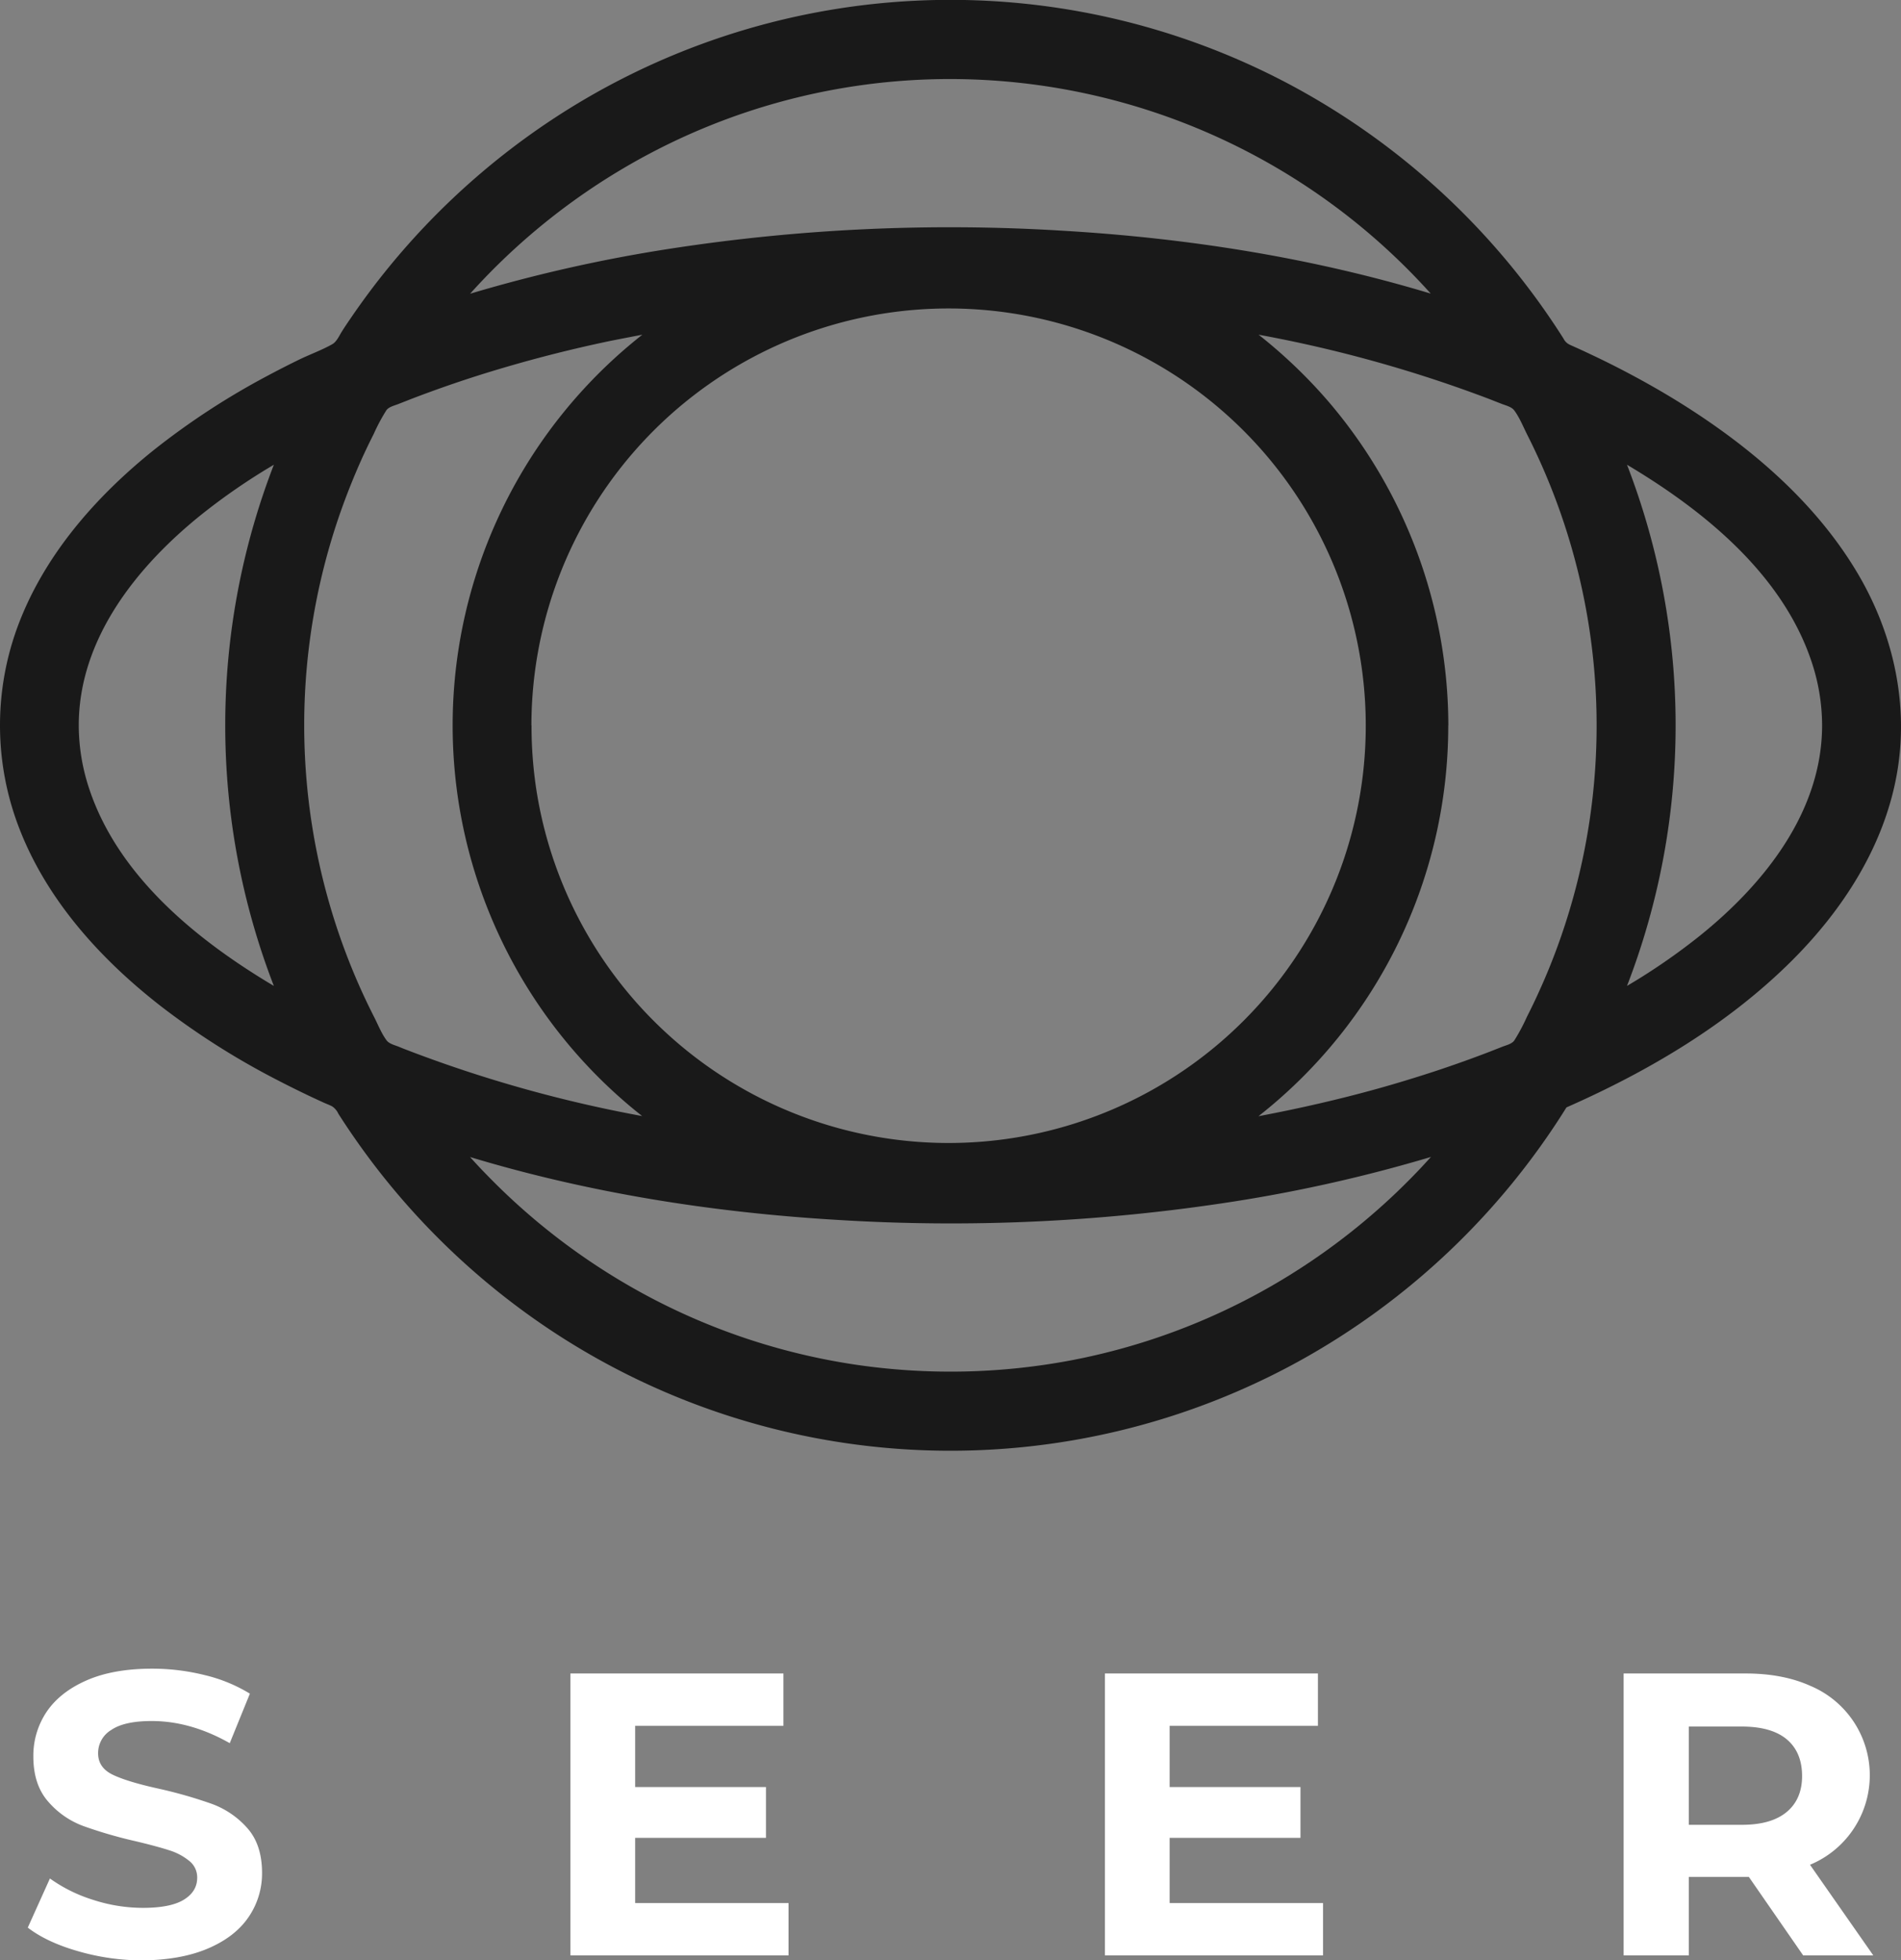 <svg id="Layer_1" data-name="Layer 1" xmlns="http://www.w3.org/2000/svg" viewBox="0 0 636.28 655.95"><rect x="0" y="0" width="636.28" height="655.95" fill="#808080" stroke="none"/><defs><style>.cls-1{fill:#191919;}.cls-2{fill:#fff;}</style></defs><title>Seer black icon with white texr</title><path class="cls-1" d="M524.31,370.57c27.47-12.1,54.05-27.79,75.43-49.09,17.12-17.06,30.82-38.26,35.13-62.34,4.12-23.07-1-46.54-12.73-66.65-13.65-23.37-34.76-41.72-57.35-56.15-6.57-4.2-13.34-8.09-20.24-11.72q-5.38-2.84-10.9-5.46c-1.76-.84-3.52-1.67-5.3-2.48l-2.69-1.21a4.47,4.47,0,0,1-2.35-2.18,244.76,244.76,0,0,0-91.59-85A241.91,241.91,0,0,0,184.18,40.42a245.31,245.31,0,0,0-60.7,57.51q-3.15,4.23-6.13,8.6c-1,1.46-2,2.92-2.92,4.4s-1.75,3.41-3.19,4.24c-3.52,2-7.6,3.45-11.28,5.25s-7.22,3.61-10.78,5.52a248,248,0,0,0-37.73,24.68c-19.7,15.81-37.1,35.73-45.8,59.76a95.36,95.36,0,0,0,1,67.32C16,301.56,33.9,321.2,53.92,336.76A253.82,253.82,0,0,0,92.3,361.15c3.6,1.88,7.25,3.69,10.92,5.44q2.66,1.26,5.32,2.47c.89.4,1.86.73,2.7,1.21a5.9,5.9,0,0,1,2,2.4q5.69,8.91,12.11,17.31a245.13,245.13,0,0,0,61.43,56.75,242.06,242.06,0,0,0,247.69,8.94,244.84,244.84,0,0,0,89.84-85.1Zm85.56-127.85c0,28.89-19.41,53.11-40.89,70.39a209.28,209.28,0,0,1-24.41,16.81,241.76,241.76,0,0,0,0-174.4c25.68,15.26,52.07,36.64,61.81,66A67.45,67.45,0,0,1,609.87,242.72Zm-432,0a139.63,139.63,0,1,1,1.69,21.79A140.46,140.46,0,0,1,177.91,242.72ZM215,373.48a442.71,442.71,0,0,1-77.31-21.55c-1.33-.52-2.67-1-4-1.57s-3.4-1-4.3-2.23c-1.8-2.42-3-5.59-4.41-8.28q-4.17-8.24-7.62-16.82A215.47,215.47,0,0,1,114,171.27c2.09-5.94,4.44-11.8,7-17.53q1.94-4.29,4.07-8.48a63,63,0,0,1,4.24-7.95c.83-1.17,2.61-1.56,4-2.1l4.33-1.7q4.4-1.69,8.85-3.28,9.15-3.27,18.44-6.09,19.56-5.94,39.6-10.11Q209.76,113,215,112a166.39,166.39,0,0,0,0,261.52ZM484.77,242.72a167.13,167.13,0,0,0-40-108.2A169.06,169.06,0,0,0,421.26,112a442.5,442.5,0,0,1,77.29,21.55l4,1.57c1.44.57,3.4,1,4.29,2.23,1.8,2.42,3.05,5.58,4.41,8.27q4.17,8.25,7.62,16.83a215.42,215.42,0,0,1,3.34,151.76q-3.13,8.93-7.05,17.53-1.93,4.29-4.07,8.48a63,63,0,0,1-4.24,7.95c-.83,1.17-2.61,1.56-4,2.1l-4.33,1.7q-4.4,1.69-8.85,3.28-9.15,3.27-18.44,6.09c-13,4-26.27,7.31-39.6,10.11q-5.19,1.08-10.41,2.07a166.11,166.11,0,0,0,63.52-130.76ZM318.12,26.45a216.35,216.35,0,0,1,160.76,71.8c-39.76-12-81.1-18.53-122.51-21a614.14,614.14,0,0,0-132.94,6.11,501.07,501.07,0,0,0-66.08,14.93,217.88,217.88,0,0,1,53.86-43.46A215,215,0,0,1,318.12,26.45ZM26.36,242.72c0-28.88,19.41-53.1,40.89-70.39a209.28,209.28,0,0,1,24.41-16.81,241.76,241.76,0,0,0,0,174.4c-25.69-15.26-52.07-36.64-61.81-66A67.56,67.56,0,0,1,26.36,242.72Zm131,144.47c39.76,12,81.1,18.53,122.51,21a614.32,614.32,0,0,0,133-6.11,501.43,501.43,0,0,0,66.08-14.93A218.38,218.38,0,0,1,425,430.66a215.29,215.29,0,0,1-66,24.46,217.46,217.46,0,0,1-73.05,1.48,215.21,215.21,0,0,1-67.26-21.88,218.14,218.14,0,0,1-55.34-41.14Q160.27,390.45,157.34,387.19Z"/><path class="cls-2" d="M26.08,652.92q-10.45-3-16.78-7.88l7.41-16.44a50.47,50.47,0,0,0,14.42,7.14,54.06,54.06,0,0,0,16.71,2.69q9.3,0,13.74-2.76T66,628.33a7,7,0,0,0-2.63-5.59,19.82,19.82,0,0,0-6.74-3.58q-4.11-1.33-11.11-3a151.35,151.35,0,0,1-17.65-5.12,28.62,28.62,0,0,1-11.79-8.22q-4.93-5.65-4.92-15.09a26.29,26.29,0,0,1,4.44-14.89Q20.09,566.2,29,562.3t21.9-3.91a72.42,72.42,0,0,1,17.65,2.16,52,52,0,0,1,15.09,6.2l-6.74,16.57q-13.06-7.41-26.14-7.41-9.16,0-13.54,3a9,9,0,0,0-4.38,7.81q0,4.84,5,7.21t15.43,4.65A153.34,153.34,0,0,1,71,603.67a29.23,29.23,0,0,1,11.79,8.08q4.92,5.54,4.92,15a25.77,25.77,0,0,1-4.51,14.76Q78.7,648.13,69.67,652T47.7,656A77.14,77.14,0,0,1,26.08,652.92Z"/><path class="cls-2" d="M263.93,636.82v17.51h-73V560h71.29v17.52H212.59V598h43.79v17H212.59v21.83Z"/><path class="cls-2" d="M442.83,636.82v17.51h-73V560h71.29v17.52H391.49V598h43.79v17H391.49v21.83Z"/><path class="cls-2" d="M603.53,654.33l-18.19-26.27H565.27v26.27H543.44V560h40.83q12.53,0,21.76,4.18a32.43,32.43,0,0,1-.21,59.83L627,654.33ZM598,582q-5.12-4.24-15-4.24H565.27v32.88h17.78q9.84,0,15-4.32t5.12-12.12Q603.13,586.29,598,582Z"/></svg>